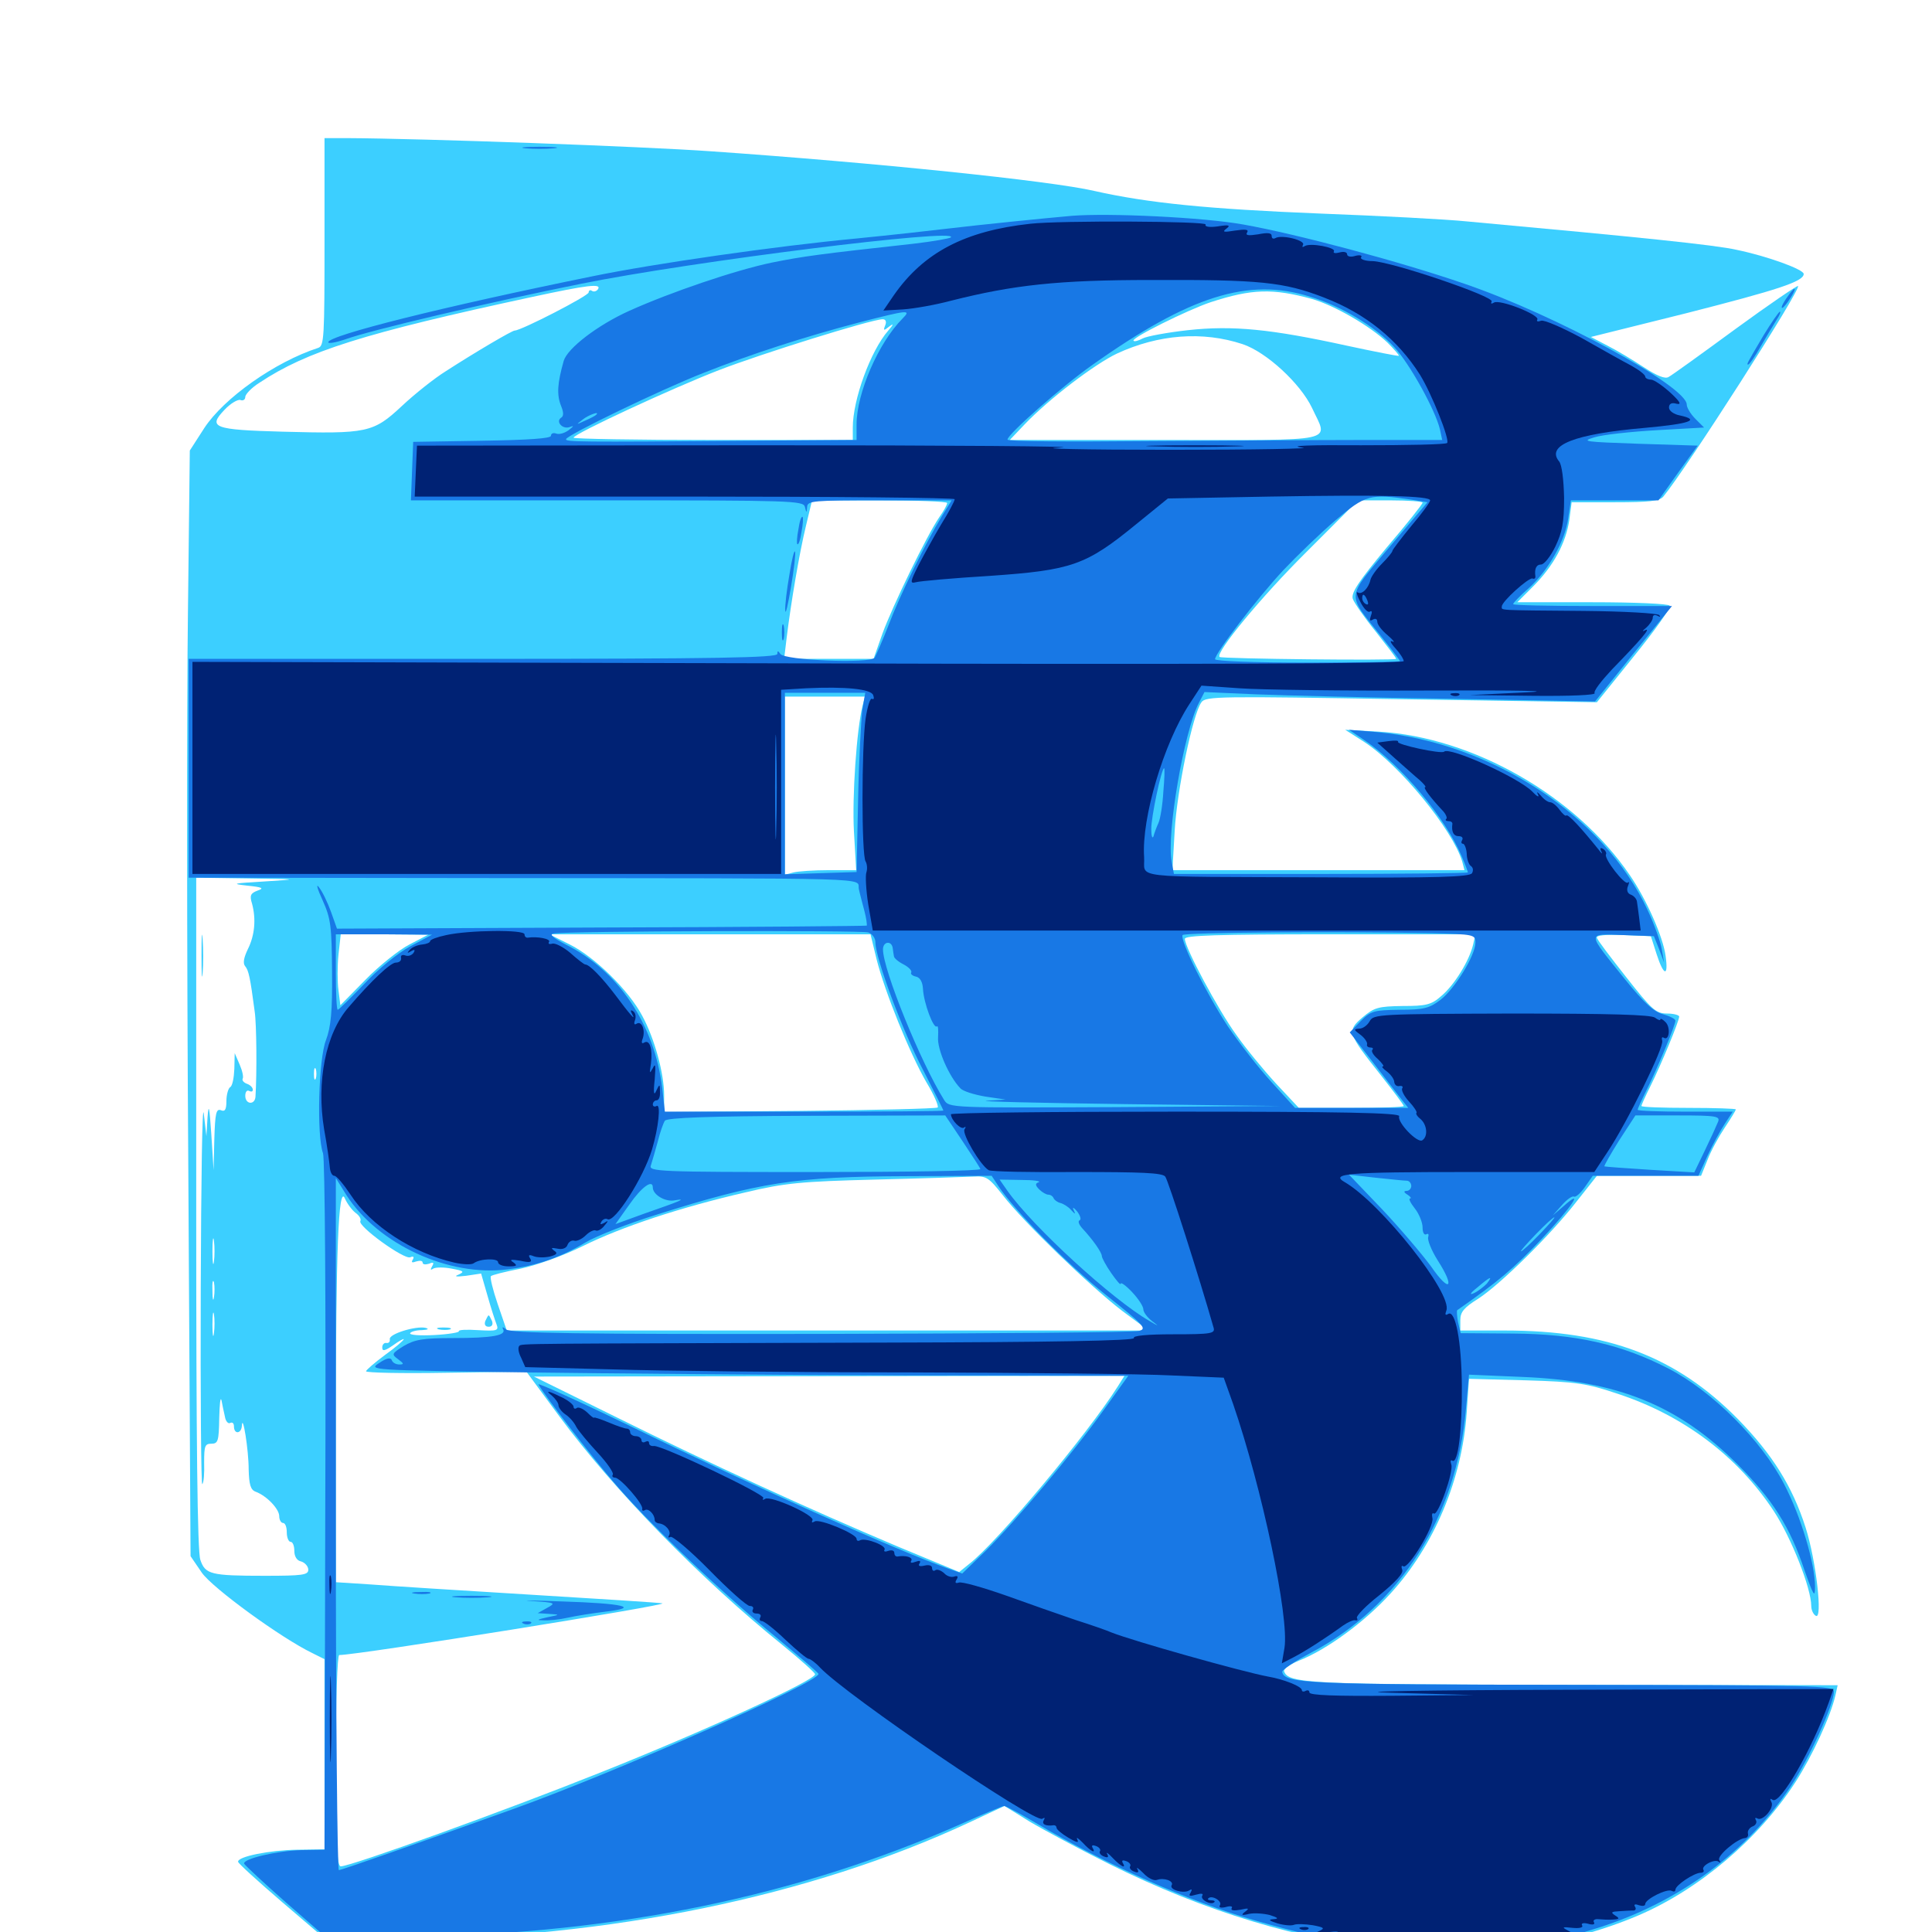 <svg xmlns="http://www.w3.org/2000/svg" viewBox="0 -1000 1000 1000">
	<path fill="#3ccfff" d="M167.969 -874.805C167.969 -825.195 167.773 -820.898 164.648 -819.922C142.383 -812.695 115.82 -793.945 105.664 -778.32L98.242 -766.797L97.266 -682.031C96.68 -635.547 96.68 -506.836 97.461 -395.898L98.633 -194.531L104.492 -185.938C110.156 -177.93 145.508 -152.148 161.719 -144.336L167.969 -141.211V-91.992V-42.773L153.711 -42.578C139.844 -42.383 122.852 -39.062 123.242 -36.328C123.242 -35.547 133.594 -26.172 146.094 -15.43L168.945 4.102L207.031 3.906C315.234 3.125 419.336 -18.359 501.562 -56.641L519.922 -65.234L532.812 -57.227C540.039 -52.93 558.594 -42.969 574.219 -35.156C673.828 14.453 771.68 23.828 848.047 -8.594C879.492 -22.07 910.156 -48.047 929.297 -77.539C938.086 -91.211 947.461 -111.523 950 -122.461L951.172 -127.734L815.039 -127.93C677.734 -128.125 666.797 -128.516 664.648 -134.961C664.258 -136.133 667.578 -138.477 672.266 -140.43C686.719 -146.094 706.445 -160.547 719.727 -175.195C742.383 -200 756.836 -234.375 759.18 -269.141L760.352 -286.328L789.844 -285.547C816.016 -284.766 821.289 -283.984 837.5 -278.516C871.289 -267.383 899.414 -246.289 918.164 -217.773C927.148 -204.102 937.5 -177.93 937.5 -168.75C937.5 -166.797 938.477 -164.453 939.844 -163.672C943.555 -161.328 940.039 -192.188 934.57 -209.375C927.734 -230.664 917.383 -247.266 899.414 -265.625C867.578 -297.852 832.227 -311.328 778.906 -311.328H755.859V-316.797C755.859 -320.898 757.812 -323.242 765.039 -327.734C776.562 -335.156 802.93 -361.133 816.211 -378.32L826.562 -391.406H853.516H880.469L883.789 -399.609C885.547 -404.297 889.648 -411.719 892.773 -416.406C895.898 -421.094 898.438 -425.195 898.438 -425.781C898.438 -426.172 887.5 -426.562 874.023 -426.562C860.547 -426.562 849.609 -426.953 849.609 -427.539C849.609 -428.125 851.758 -432.812 854.297 -437.891C859.57 -448.438 869.141 -471.484 869.141 -473.828C869.141 -474.609 866.211 -475.391 862.891 -475.391C857.031 -475.391 854.883 -477.539 841.797 -494.141C833.789 -504.297 826.758 -513.477 826.562 -514.648C825.977 -515.82 831.25 -516.406 840.234 -516.016L854.492 -515.43L857.422 -506.25C861.133 -494.727 863.672 -494.141 862.109 -505.273C860.742 -515.234 852.148 -534.57 843.555 -547.07C815.625 -588.086 762.5 -618.359 713.867 -621.289L696.289 -622.266L706.055 -616.016C724.609 -603.906 751.758 -570.703 756.836 -554.102L758.008 -549.609H682.422H606.836L608.008 -569.922C609.18 -590.82 617.383 -630.469 621.875 -636.523C624.023 -639.648 631.445 -639.648 725.391 -638.086L826.562 -636.523L845.898 -660.547C856.641 -673.828 864.844 -685.352 864.258 -686.523C863.477 -687.5 846.289 -688.281 824.219 -688.281H785.352L793.945 -696.875C804.102 -707.227 810.547 -718.945 812.305 -731.055L813.477 -740.039H835.938C853.516 -740.039 858.984 -740.625 860.938 -742.969C872.461 -756.836 932.422 -850.391 930.664 -851.953C930.273 -852.344 915.625 -842.383 898.242 -829.688C880.664 -816.797 865.234 -805.664 863.672 -804.883C861.914 -803.711 857.617 -805.469 850.781 -809.961C845.117 -813.672 836.719 -818.75 832.031 -821.094L823.438 -825.586L872.852 -837.891C920.312 -850 933.594 -854.297 933.594 -858.203C933.594 -860.547 914.844 -867.383 898.828 -870.703C887.5 -873.242 849.414 -877.148 759.766 -885.352C748.438 -886.523 714.258 -888.281 683.594 -889.453C625.195 -891.797 594.141 -894.922 566.406 -901.172C543.75 -906.445 452.344 -915.82 368.164 -921.68C332.227 -924.219 219.336 -928.32 179.297 -928.516H167.969ZM309.57 -850.391C308.789 -849.219 307.422 -848.828 306.445 -849.414C305.469 -850.195 304.688 -849.609 304.688 -848.633C304.688 -846.875 269.727 -828.906 266.406 -828.906C265.039 -828.906 246.094 -817.773 230.664 -807.812C225 -804.297 214.648 -796.094 208.008 -789.844C193.164 -775.977 190.039 -775.391 146.289 -776.562C110.547 -777.539 107.422 -778.711 116.211 -787.891C119.336 -791.211 123.047 -793.359 124.414 -792.969C125.781 -792.383 126.953 -793.164 126.953 -794.531C126.953 -795.898 130.273 -799.414 134.375 -801.953C158.789 -818.164 188.281 -827.539 275.391 -846.289C304.297 -852.539 311.328 -853.32 309.57 -850.391ZM678.906 -845.312C690.625 -841.992 709.18 -831.25 718.164 -822.656C721.68 -819.141 724.219 -816.211 724.023 -815.82C723.633 -815.625 711.523 -817.969 697.07 -821.094C657.812 -829.688 638.086 -831.641 614.844 -829.102C604.297 -827.93 593.555 -825.977 591.406 -824.805C589.258 -823.633 587.109 -823.047 586.719 -823.633C585.352 -825 614.844 -839.648 626.562 -843.555C648.047 -850.586 658.789 -850.781 678.906 -845.312ZM458.203 -831.641C457.031 -828.711 457.422 -828.711 460.352 -831.055C462.695 -832.812 462.5 -832.031 459.766 -828.906C450.586 -818.359 441.406 -793.164 441.406 -778.711V-772.266H369.141C329.492 -772.266 296.875 -772.852 296.875 -773.438C296.875 -775.391 347.852 -799.023 372.07 -808.398C393.75 -816.797 450.586 -834.57 456.836 -834.766C458.398 -834.766 458.984 -833.594 458.203 -831.641ZM643.164 -821.875C655.469 -817.773 673.047 -801.562 679.102 -788.867C687.5 -770.703 694.336 -772.266 603.125 -772.266H522.656L530.273 -780.273C542.969 -793.555 566.602 -811.523 578.125 -816.992C599.609 -826.953 622.461 -828.711 643.164 -821.875ZM490.234 -739.648C490.234 -738.672 488.477 -735.547 486.133 -732.227C479.492 -722.461 461.914 -686.133 456.836 -672.266L452.148 -658.984H428.906H405.859L407.227 -670.312C409.375 -687.695 413.672 -713.477 417.188 -727.93L420.312 -741.016H455.273C474.414 -741.016 490.234 -740.43 490.234 -739.648ZM736.328 -739.844C736.328 -739.062 727.93 -728.516 717.578 -716.406C703.32 -699.219 699.219 -693.164 700.195 -690.039C700.977 -687.891 706.25 -680.273 712.109 -673.047C717.773 -665.82 722.656 -659.57 722.656 -658.984C722.656 -658.008 632.227 -658.984 631.25 -659.961C628.906 -662.109 652.93 -691.211 676.172 -714.258L702.93 -741.016H719.727C728.906 -741.016 736.328 -740.43 736.328 -739.844ZM446.484 -634.766C443.359 -622.461 441.016 -587.5 441.992 -569.727L443.164 -549.609H429.102C421.289 -549.609 413.086 -549.023 410.742 -548.438L406.25 -547.266V-593.359V-639.453H426.953H447.656ZM136.719 -543.75C120.508 -542.773 119.336 -542.578 127.93 -541.602C135.742 -540.82 136.914 -540.234 133.398 -539.062C129.688 -537.695 129.102 -536.523 130.469 -532.227C132.617 -524.219 131.836 -515.82 128.32 -508.789C126.172 -504.297 125.586 -501.367 126.953 -499.805C128.711 -497.656 129.492 -494.141 131.836 -476.367C132.812 -469.922 133.008 -444.336 132.227 -432.227C131.836 -427.93 126.953 -428.32 126.953 -432.812C126.953 -434.961 127.93 -435.938 128.906 -435.352C130.078 -434.766 130.859 -434.961 130.859 -435.938C130.859 -437.109 129.492 -438.477 127.734 -439.062C126.172 -439.648 125.195 -440.82 125.586 -441.602C126.172 -442.578 125.391 -445.898 124.023 -449.023L121.484 -454.883L121.289 -446.68C121.094 -442.188 120.312 -437.891 119.141 -437.305C118.164 -436.719 117.188 -433.398 117.188 -430.078C117.188 -425.586 116.406 -424.414 114.258 -425.391C111.914 -426.172 111.328 -423.828 110.938 -410.352L110.547 -394.336L109.375 -412.891C108.398 -427.148 108.008 -429.297 107.422 -421.68L106.836 -411.914L105.469 -423.633C104.688 -430.078 104.102 -389.258 103.906 -333.008C103.711 -276.758 104.102 -231.25 104.688 -231.836C105.469 -232.422 105.859 -237.5 105.664 -242.969C105.664 -251.562 106.055 -252.734 109.375 -252.734C112.891 -252.734 113.281 -254.102 113.477 -266.016C113.672 -273.242 114.062 -277.344 114.648 -275.195C115.039 -273.047 115.82 -269.336 116.406 -266.797C116.797 -264.258 118.164 -262.891 119.141 -263.477C120.312 -264.062 121.094 -263.281 121.094 -261.719C121.094 -257.422 125 -257.812 125.195 -262.109C125.586 -268.75 128.711 -249.609 128.711 -239.453C128.906 -231.641 129.688 -228.906 132.227 -227.93C138.086 -225.781 144.531 -218.945 144.531 -215.234C144.531 -213.281 145.508 -211.719 146.484 -211.719C147.656 -211.719 148.438 -209.57 148.438 -206.836C148.438 -204.102 149.414 -201.953 150.391 -201.953C151.562 -201.953 152.344 -199.805 152.344 -197.266C152.344 -194.336 153.711 -192.188 155.859 -191.797C157.812 -191.211 159.57 -189.258 159.57 -187.5C159.57 -184.766 156.445 -184.375 136.914 -184.375C108.984 -184.375 106.25 -185.156 103.711 -192.578C102.148 -196.68 101.562 -254.688 101.562 -372.07V-545.703L128.516 -545.312C155.078 -544.922 155.078 -544.922 136.719 -543.75ZM211.914 -511.133C206.641 -508.398 196.289 -500.195 189.258 -492.969L176.172 -479.688L175.195 -487.5C174.609 -491.797 174.609 -500 175.195 -505.859L176.367 -516.406H199.023L221.68 -516.211ZM453.711 -503.516C458.008 -486.523 470.898 -454.688 479.492 -439.844C483.398 -433.398 485.938 -427.539 485.352 -426.758C484.57 -426.172 452.539 -425.391 413.867 -425L343.75 -424.414V-433.008C343.75 -444.336 338.867 -462.305 332.422 -474.219C325.391 -487.5 307.812 -504.688 294.922 -511.133L284.375 -516.406H367.578H450.586ZM762.5 -511.133C760.547 -502.734 752.734 -490.039 745.898 -484.375C740.82 -479.883 738.086 -479.297 725.977 -479.297C713.281 -479.102 711.328 -478.516 705.273 -473.438C697.07 -466.406 697.461 -465.234 714.648 -443.555C721.094 -435.352 726.562 -428.125 726.562 -427.539C726.562 -426.953 714.453 -426.562 699.414 -426.562H672.266L660.547 -439.062C654.102 -446.094 644.727 -457.422 639.844 -464.453C630.469 -477.344 613.281 -509.57 613.281 -514.062C613.281 -515.82 629.688 -516.406 688.477 -516.406H763.672ZM163.477 -441.797C162.891 -440.43 162.5 -441.406 162.5 -444.141C162.5 -446.875 162.891 -447.852 163.477 -446.68C163.867 -445.312 163.867 -442.969 163.477 -441.797ZM519.141 -381.25C529.883 -367.383 564.258 -334.18 580.859 -321.484L594.531 -311.328H428.516H262.305L257.617 -325C255.078 -332.422 253.516 -338.867 254.102 -339.453C254.492 -340.039 261.523 -341.797 269.531 -343.359C277.734 -345.117 291.992 -350.195 301.758 -355.078C321.875 -365.039 351.953 -375 385.742 -382.812C406.25 -387.695 414.648 -388.477 453.125 -389.453C477.344 -390.039 500.195 -390.82 504.102 -391.016C510.547 -391.406 511.914 -390.43 519.141 -381.25ZM183.984 -372.266C185.938 -370.898 187.109 -368.945 186.523 -367.969C184.961 -365.43 208.984 -348.047 212.305 -349.219C214.062 -350 214.453 -349.414 213.672 -348.047C212.695 -346.484 213.281 -346.289 215.43 -347.07C217.383 -347.656 218.75 -347.461 218.75 -346.484C218.75 -345.508 220.117 -345.312 222.07 -345.898C224.414 -346.875 224.805 -346.484 223.633 -344.531C222.656 -342.773 222.852 -342.383 224.219 -343.359C225.586 -344.141 229.883 -344.141 233.789 -343.359C240.039 -342.188 240.625 -341.797 237.305 -340.234C234.766 -339.258 236.133 -339.062 241.211 -339.648L249.023 -340.82L252.344 -329.297C254.102 -323.047 256.25 -316.406 257.031 -314.453C258.203 -311.328 257.422 -310.938 247.461 -311.523C241.602 -311.914 237.109 -311.719 237.5 -310.938C237.891 -310.352 232.227 -309.375 224.805 -308.984C217.383 -308.594 211.719 -308.984 212.305 -309.961C212.695 -310.742 215.43 -311.523 218.359 -311.523C221.484 -311.719 222.266 -312.109 220.312 -312.695C215.43 -313.867 201.172 -309.57 201.758 -306.836C201.953 -305.469 201.172 -304.688 200 -304.883C198.828 -305.078 197.852 -304.102 197.852 -302.539C197.852 -300.391 199.219 -300.781 203.516 -303.711C206.445 -305.859 208.984 -307.227 208.984 -306.836C208.984 -306.25 204.688 -302.539 199.219 -298.633C193.945 -294.727 189.453 -290.82 189.453 -290.234C189.453 -289.453 208.203 -289.062 230.859 -289.453L272.461 -290.039L289.453 -266.992C317.773 -228.711 362.305 -183.008 404.883 -148.633C414.258 -141.016 421.875 -134.18 421.875 -133.398C421.875 -130.273 364.453 -103.906 310.938 -82.617C261.133 -62.695 181.641 -33.984 176.367 -33.984C174.414 -33.984 173.828 -46.289 173.828 -88.672C173.828 -120.117 174.609 -143.359 175.586 -143.359C185.547 -143.359 348.242 -169.531 342.773 -170.117C340.625 -170.508 309.961 -172.461 274.414 -174.609C239.062 -176.758 201.758 -179.102 191.992 -179.883L173.828 -181.055V-261.523C173.828 -352.539 175.195 -387.305 178.516 -379.688C179.688 -376.953 182.227 -373.633 183.984 -372.266ZM110.742 -347.07C110.352 -343.945 109.961 -346.484 109.961 -352.344C109.961 -358.203 110.352 -360.742 110.742 -357.812C111.133 -354.688 111.133 -350 110.742 -347.07ZM110.742 -328.516C110.352 -325.977 109.961 -327.539 109.961 -331.836C109.766 -336.133 110.156 -338.086 110.742 -336.328C111.133 -334.375 111.133 -330.859 110.742 -328.516ZM110.742 -309.961C110.352 -306.836 109.961 -308.984 109.961 -314.258C109.961 -319.727 110.352 -322.07 110.742 -319.727C111.133 -317.188 111.133 -312.891 110.742 -309.961ZM578.711 -282.617C562.891 -257.617 516.016 -201.562 501.562 -190.43L496.484 -186.328L464.453 -199.609C417.773 -219.336 367.578 -242.383 319.141 -266.406L276.367 -287.5L429.297 -287.695L582.031 -287.891ZM104.297 -505.664C104.297 -496.094 104.492 -491.797 104.883 -496.289C105.273 -500.781 105.273 -508.789 104.883 -513.867C104.492 -518.945 104.297 -515.43 104.297 -505.664ZM251.172 -316.211C250.586 -314.453 251.172 -313.281 252.93 -313.281C254.688 -313.281 255.273 -314.453 254.688 -316.211C253.906 -317.773 253.32 -319.141 252.93 -319.141C252.539 -319.141 251.953 -317.773 251.172 -316.211ZM227.148 -311.914C225.195 -312.5 226.367 -312.891 229.492 -312.891C232.812 -312.891 234.18 -312.5 233.008 -311.914C231.641 -311.523 228.906 -311.523 227.148 -311.914Z"/>
	<path fill="#1878e5" d="M272.07 -923.242C267.969 -923.633 271.289 -924.023 279.297 -924.023C287.305 -924.023 290.625 -923.633 286.719 -923.242C282.617 -922.852 275.977 -922.852 272.07 -923.242ZM554.688 -888.281C541.211 -887.109 506.445 -883.594 490.234 -881.641C482.227 -880.664 461.133 -878.32 443.359 -876.562C401.758 -872.656 338.086 -863.477 306.836 -857.031C229.102 -841.211 169.922 -826.367 169.922 -822.852C169.922 -822.07 173.633 -822.656 178.32 -824.219C191.602 -829.102 253.32 -843.555 300.781 -853.125C357.812 -864.648 496.484 -882.031 492.188 -877.148C491.602 -876.562 482.812 -875 472.656 -873.828C424.805 -868.555 415.82 -867.383 399.414 -864.062C380.664 -860.156 347.266 -848.828 325.586 -839.062C309.18 -831.641 293.75 -819.727 291.797 -813.281C288.477 -801.562 288.086 -795.703 290.43 -789.844C291.797 -786.523 291.797 -784.57 290.43 -783.789C287.5 -781.836 291.016 -777.734 294.727 -778.906C297.266 -779.883 297.07 -779.492 294.336 -777.344C292.188 -775.781 289.453 -775 287.891 -775.586C286.328 -776.172 285.156 -775.586 285.156 -774.414C285.156 -773.047 273.438 -772.266 249.609 -771.875L213.867 -771.289L213.281 -756.25L212.695 -741.016H314.258C409.18 -741.016 415.82 -740.82 416.602 -737.695C417.383 -734.375 417.578 -734.375 417.773 -737.695C417.969 -740.82 421.094 -741.016 455.273 -741.016H492.578L487.5 -732.812C478.906 -718.75 465.82 -691.992 459.961 -676.562C456.836 -668.555 453.516 -660.938 452.734 -659.57C450.391 -656.445 406.055 -658.203 403.906 -661.523C402.734 -663.281 402.344 -663.281 402.344 -661.523C402.344 -659.57 370.508 -658.984 250 -658.984H97.656V-602.344V-545.703L251.562 -545.508C459.18 -545.312 443.359 -545.898 444.531 -539.844C445.117 -537.109 446.484 -532.031 447.461 -528.32C448.438 -524.609 448.828 -521.289 448.633 -520.898C448.242 -520.703 386.523 -520.117 311.133 -519.922L174.414 -519.336L171.289 -528.125C169.531 -533.008 166.797 -538.672 165.039 -540.82C163.477 -542.969 164.258 -539.844 166.992 -533.984C171.289 -524.414 171.68 -520.508 171.875 -496.875C172.07 -476.367 171.289 -468.555 168.75 -461.719C164.844 -451.953 163.867 -411.914 167.188 -403.125C168.164 -400.195 168.75 -326.758 168.359 -220.312L167.969 -42.578L155.664 -42.383C143.359 -41.992 125.586 -37.891 126.367 -35.352C126.758 -34.57 136.328 -25.586 147.852 -15.43L168.945 2.93L215.82 2.344C318.75 0.781 412.695 -18.555 496.875 -55.664C508.594 -60.938 518.945 -65.234 519.727 -65.234C520.508 -65.234 527.93 -61.328 536.133 -56.445C572.266 -34.961 615.82 -15.625 650 -5.859C690.625 5.664 705.273 7.812 748.047 8.008C790.234 8.008 798.828 6.836 827.148 -2.148C869.531 -15.625 904.297 -41.406 927.148 -75.781C936.328 -89.648 949.219 -117.773 949.219 -124.414C949.219 -127.539 941.406 -127.734 813.086 -127.93C677.539 -128.125 664.844 -128.516 663.672 -134.57C663.477 -135.742 670.117 -140.039 678.516 -144.531C724.805 -168.945 754.102 -215.234 758.789 -271.094L760.352 -288.477L787.891 -287.305C837.305 -285.352 868.75 -272.656 899.414 -241.992C917.383 -224.023 926.562 -209.57 933.984 -187.305C938.672 -174.023 939.453 -172.656 939.453 -178.711C939.453 -190.625 932.227 -215.039 923.438 -231.836C911.914 -254.297 886.328 -279.883 863.672 -291.602C839.062 -304.297 815.43 -309.57 782.812 -309.766L756.055 -309.961L754.688 -315.625C754.102 -318.75 753.906 -321.68 754.297 -321.875C775.586 -336.719 783.594 -343.555 797.656 -358.398C813.672 -375.391 820.508 -385.742 809.18 -375.586L803.711 -370.898L808.398 -376.172C810.938 -379.102 813.672 -381.055 814.648 -380.664C815.43 -380.078 817.969 -382.227 820.312 -385.547L824.414 -391.406H851.758H879.102L883.789 -401.758C886.328 -407.227 890.43 -414.844 892.773 -418.359L896.875 -424.609H872.266C858.789 -424.609 847.656 -425 847.656 -425.586C847.656 -426.172 849.805 -430.859 852.344 -435.938C857.617 -446.484 867.188 -469.336 867.188 -471.68C867.188 -472.656 864.258 -474.023 860.938 -475C856.055 -476.172 850.977 -480.859 841.211 -492.969C821.094 -517.969 821.094 -516.602 840.039 -516.016L856.055 -515.43L858.789 -508.594L861.328 -501.758L860.156 -508.594C859.57 -512.305 856.25 -521.68 852.734 -529.102C830.078 -577.539 772.656 -615.43 712.5 -621.094L698.242 -622.266L706.055 -616.992C725.391 -603.906 748.242 -576.562 756.641 -556.641C758.398 -552.539 759.766 -548.828 759.766 -548.438C759.766 -548.047 725.586 -547.656 683.594 -547.656H607.617L606.445 -554.102C603.711 -568.359 612.891 -621.484 620.508 -636.133L623.438 -641.797L650 -640.625C664.844 -640.039 710.156 -638.867 751.172 -638.281L825.586 -636.914L845.508 -661.719L865.43 -686.328H824.219C801.758 -686.328 783.203 -686.719 783.203 -687.305C783.203 -687.891 786.719 -691.602 791.211 -695.508C801.562 -704.883 810.156 -720.117 811.719 -731.836L813.086 -741.016H835.742H858.398L868.555 -755.273L878.711 -769.336L848.047 -770.312C820.117 -771.289 818.164 -771.484 825.195 -773.633C829.492 -775 844.141 -776.562 857.617 -777.344L882.031 -778.711L877.539 -783.203C875 -785.742 873.047 -789.062 873.047 -790.625C873.047 -800 805.078 -837.109 758.008 -853.125C724.609 -864.648 671.094 -878.906 643.555 -883.789C623.047 -887.5 573.828 -889.844 554.688 -888.281ZM677.93 -846.484C694.336 -841.602 711.914 -830.859 721.68 -820.312C729.688 -811.719 742.969 -787.695 745.312 -777.734L746.484 -772.266H704.883C681.836 -772.266 631.25 -771.875 592.383 -771.68C553.32 -771.289 521.484 -771.484 521.484 -772.461C521.484 -775.195 549.609 -800 565.43 -811.133C615.82 -846.875 646.094 -856.445 677.93 -846.484ZM467.188 -835.156C454.688 -822.656 443.359 -796.484 443.359 -780.273V-772.266L387.305 -771.875C298.242 -771.094 292.969 -771.289 292.969 -772.656C292.969 -774.609 341.797 -798.242 364.258 -807.031C388.867 -816.797 416.797 -825.781 444.336 -833.008C470.117 -839.648 471.875 -839.844 467.188 -835.156ZM308.398 -785.156C308.008 -784.766 305.469 -783.398 302.734 -782.227C298.047 -780.078 298.047 -780.078 301.562 -782.812C304.688 -785.352 311.133 -787.5 308.398 -785.156ZM730.273 -741.406L738.867 -740.039L719.141 -716.797C696.484 -689.844 696.875 -693.164 714.648 -670.898C720.117 -664.062 724.609 -658.203 724.609 -657.812C724.609 -657.422 703.125 -657.031 676.758 -657.031C649.219 -657.031 628.906 -657.812 628.906 -658.789C628.906 -661.914 650.977 -690.625 664.258 -704.883C671.094 -712.109 683.203 -723.828 691.211 -730.664C706.836 -743.945 709.18 -744.531 730.273 -741.406ZM446.289 -632.227C445.703 -626.953 444.531 -606.25 444.141 -585.742L443.359 -548.633L424.805 -548.047L406.25 -547.461V-594.531V-641.406H426.953H447.852ZM602.148 -590.234C601.758 -583.398 600.586 -576.172 599.609 -574.023C598.633 -571.875 597.461 -568.75 597.07 -567.188C596.484 -565.625 595.898 -567.188 595.898 -570.703C595.703 -576.562 601.172 -602.344 602.539 -602.344C602.93 -602.344 602.734 -596.875 602.148 -590.234ZM449.414 -517.383C451.562 -516.602 453.125 -514.453 453.125 -512.109C453.125 -504.102 467.188 -466.211 477.734 -446.289C483.398 -435.156 488.281 -425.586 488.281 -425.195C488.281 -424.805 455.859 -424.609 416.211 -424.609H344.141L342.773 -436.719C338.867 -469.531 320.117 -497.656 292.773 -511.133C286.133 -514.648 284.18 -516.406 286.523 -516.797C292.773 -518.164 445.508 -518.555 449.414 -517.383ZM740.82 -516.992C763.086 -516.406 763.672 -516.211 763.672 -512.109C763.672 -505.469 752.93 -488.086 745.508 -482.422C739.844 -478.125 736.914 -477.344 724.414 -477.344C710.938 -477.148 709.57 -476.758 704.297 -471.484L698.633 -465.625L710.156 -450.781C716.406 -442.578 723.242 -433.789 725.195 -431.25L728.906 -426.562H699.609H670.312L658.203 -439.844C651.562 -447.07 641.406 -460.156 635.547 -468.75C624.609 -485.352 610.547 -513.477 612.109 -516.016C612.891 -517.383 693.164 -517.969 740.82 -516.992ZM212.305 -510.156C205.859 -506.641 195.508 -498.242 188.477 -490.625C181.445 -483.398 175.391 -477.344 174.805 -477.344C174.219 -477.344 173.828 -486.133 173.828 -496.875V-516.406H198.828L223.633 -516.211ZM462.109 -508.984C462.305 -507.617 462.5 -505.859 462.695 -505.078C462.695 -504.102 465.039 -502.148 467.773 -500.781C470.312 -499.414 472.07 -497.656 471.68 -496.68C471.094 -495.898 472.266 -494.922 474.023 -494.531C476.172 -494.141 477.539 -491.797 477.734 -488.086C478.125 -480.859 483.203 -467.188 484.961 -468.75C485.547 -469.336 485.742 -466.992 485.547 -463.281C484.961 -457.031 491.211 -442.773 497.07 -436.719C498.438 -435.156 504.297 -433.398 509.961 -432.422L520.508 -430.859L510.742 -430.273C505.469 -429.883 537.5 -429.102 582.031 -428.516L663.086 -427.539L577.148 -426.953C491.797 -426.562 491.211 -426.562 488.672 -430.664C476.562 -450 457.031 -498.047 457.031 -508.594C457.031 -512.891 461.719 -513.281 462.109 -508.984ZM498.047 -409.57C502.93 -402.148 507.227 -395.703 507.422 -394.922C507.812 -393.945 469.336 -393.359 421.875 -393.359C340.43 -393.359 335.547 -393.555 336.914 -396.875C337.5 -398.633 339.062 -404.102 340.43 -408.984C341.602 -413.867 343.359 -418.75 344.141 -419.922C345.312 -421.484 366.797 -422.266 417.578 -422.461L489.258 -422.656ZM889.258 -419.336C888.477 -417.383 885.547 -410.938 882.422 -404.492L876.953 -393.164L853.906 -394.531C841.406 -395.312 830.859 -396.094 830.469 -396.289C830.078 -396.484 833.594 -402.539 838.086 -409.766L846.484 -422.656H868.555C888.477 -422.656 890.43 -422.266 889.258 -419.336ZM516.602 -386.328C525.195 -373.242 552.148 -345.898 572.266 -329.883C592.188 -314.062 593.75 -312.305 589.648 -311.133C587.109 -310.352 512.891 -309.766 424.805 -309.57C299.023 -309.375 263.867 -309.961 261.914 -311.914C260.352 -313.281 259.766 -313.281 260.352 -312.109C262.305 -308.789 255.078 -307.422 234.375 -307.422C218.945 -307.422 214.648 -306.641 208.984 -303.32C202.734 -299.414 202.539 -299.023 206.055 -296.484C209.18 -294.141 209.18 -293.75 206.641 -293.75C204.883 -293.75 203.125 -294.727 202.734 -296.094C202.148 -297.461 200 -297.07 196.289 -294.531C190.625 -290.82 191.016 -290.82 272.461 -289.648C317.578 -289.062 406.055 -288.281 469.336 -288.086L583.984 -287.891L571.094 -269.922C554.883 -247.266 525.586 -212.5 509.961 -197.07L498.047 -185.547L490.82 -188.086C464.258 -197.461 389.258 -231.055 328.516 -260.742C300.391 -274.414 277.93 -284.57 278.711 -283.398C282.227 -277.148 304.688 -248.047 316.992 -233.594C334.18 -213.086 373.047 -175.977 401.758 -152.539C413.672 -142.578 423.633 -134.18 423.633 -133.594C424.219 -129.297 317.773 -82.227 264.648 -63.281C212.891 -44.727 176.758 -32.031 175.391 -32.031C174.609 -32.031 173.828 -112.695 173.828 -211.133V-390.234L179.297 -381.445C195.508 -356.055 232.227 -339.062 262.695 -342.969C278.125 -344.922 290.234 -349.219 302.93 -356.836C308.789 -360.352 325.391 -366.797 339.844 -371.289C392.969 -388.086 412.109 -391.016 468.945 -391.211L513.281 -391.406ZM728.125 -388.867C729.297 -388.867 730.469 -387.695 730.469 -386.133C730.469 -384.766 729.297 -383.594 728.125 -383.594C726.367 -383.594 726.562 -382.812 728.516 -381.641C730.078 -380.664 730.664 -379.688 729.883 -379.688C728.906 -379.688 730.078 -377.344 732.227 -374.609C734.57 -371.68 736.328 -367.188 736.328 -364.648C736.328 -362.109 737.109 -360.547 738.281 -361.133C739.258 -361.719 739.648 -361.133 739.258 -359.766C738.672 -358.398 740.82 -352.93 744.141 -347.656C753.32 -333.398 750.391 -330.469 740.82 -344.336C736.133 -350.781 724.805 -364.062 715.43 -374.023L698.242 -391.992L711.914 -390.43C719.531 -389.648 726.758 -388.867 728.125 -388.867ZM537.695 -388.086C535.742 -387.5 535.742 -386.523 537.891 -384.375C539.453 -382.812 541.602 -381.641 542.578 -381.641C543.75 -381.641 544.922 -380.859 545.312 -379.883C545.703 -378.906 547.266 -377.734 548.828 -377.344C550.391 -376.953 552.93 -375.391 554.297 -373.828C556.641 -371.289 556.836 -371.289 555.664 -373.828C554.883 -375.391 555.859 -375 557.617 -372.852C559.18 -370.703 559.766 -368.75 558.789 -368.359C557.812 -367.969 558.398 -366.211 560.156 -364.258C565.625 -358.398 570.312 -351.758 570.312 -349.805C570.312 -349.023 572.461 -344.922 575.195 -341.016C577.93 -337.109 580.078 -334.57 580.078 -335.547C580.078 -336.523 582.812 -334.57 585.938 -331.25C589.258 -327.734 591.797 -323.828 591.797 -322.266C591.797 -320.898 593.75 -318.164 596.289 -316.211C600.195 -313.281 600 -313.281 594.727 -316.406C575.781 -327.344 534.766 -364.844 521.484 -383.594L517.383 -389.453L528.711 -389.258C534.961 -389.258 538.867 -388.672 537.695 -388.086ZM337.891 -385.352C337.891 -381.641 344.336 -377.734 349.219 -378.711C355.859 -379.883 352.734 -378.516 333.594 -371.875L318.555 -366.406L325.781 -376.562C332.031 -385.547 337.891 -389.844 337.891 -385.352ZM796.875 -361.133C792.188 -356.25 787.891 -352.344 787.305 -352.344C786.719 -352.344 790.234 -356.25 794.922 -361.133C799.609 -366.016 803.906 -369.922 804.492 -369.922C805.078 -369.922 801.562 -366.016 796.875 -361.133ZM769.531 -335.547C767.969 -333.984 765.039 -331.641 762.891 -330.664C760.352 -329.492 760.938 -330.664 764.648 -333.594C771.289 -339.258 773.047 -340.039 769.531 -335.547ZM214.453 -175.195C211.914 -175.586 213.477 -175.977 217.773 -175.977C222.07 -176.172 224.023 -175.781 222.266 -175.195C220.312 -174.805 216.797 -174.805 214.453 -175.195ZM235.938 -173.242C231.25 -173.633 234.961 -174.023 244.141 -174.023C253.32 -174.023 257.031 -173.633 252.539 -173.242C247.852 -172.852 240.43 -172.852 235.938 -173.242ZM275.391 -171.289C287.5 -170.508 287.891 -170.312 283.203 -167.773L278.32 -165.039L284.18 -164.648C290.039 -164.258 290.039 -164.258 283.203 -162.891C277.93 -161.719 277.539 -161.328 281.25 -161.328C283.984 -161.133 289.648 -161.719 293.945 -162.695C298.242 -163.672 307.031 -165.039 313.477 -165.82C331.836 -167.969 322.461 -170.117 291.016 -171.094C275.391 -171.68 268.359 -171.68 275.391 -171.289ZM271.094 -159.57C269.531 -160.156 270.117 -160.742 272.266 -160.742C274.414 -160.938 275.586 -160.352 274.805 -159.766C274.219 -159.18 272.461 -158.984 271.094 -159.57ZM926.367 -848.047C923.438 -844.141 921.484 -840.625 922.461 -840.625C923.047 -840.625 924.805 -842.773 926.562 -845.508C929.883 -850.586 929.688 -852.344 926.367 -848.047ZM912.891 -826.562C903.906 -811.328 903.906 -811.328 904.883 -811.328C905.469 -811.328 908.398 -815.43 911.328 -820.703C914.258 -825.781 917.969 -831.836 919.531 -834.375C921.094 -836.719 921.875 -838.672 921.289 -838.672C920.703 -838.672 916.992 -833.203 912.891 -826.562ZM413.281 -726.172C412.5 -722.266 412.305 -718.75 412.695 -718.359C413.281 -717.773 414.258 -720.508 414.844 -724.609C415.625 -728.516 415.82 -732.031 415.43 -732.422C414.844 -733.008 413.867 -730.273 413.281 -726.172ZM408.594 -702.539C407.227 -694.727 406.25 -686.523 406.445 -683.984C406.641 -681.445 407.812 -686.914 409.375 -695.898C410.938 -705.078 411.914 -713.477 411.523 -714.453C411.133 -715.625 409.766 -710.156 408.594 -702.539ZM404.688 -672.656C404.688 -668.945 405.078 -667.383 405.664 -669.336C406.055 -671.094 406.055 -674.219 405.664 -676.172C405.078 -677.93 404.688 -676.367 404.688 -672.656Z"/>
	<path fill="#002274" d="M533.203 -884.18C499.414 -880.469 478.125 -869.336 462.695 -847.266L457.227 -839.258L467.383 -839.844C473.047 -840.234 484.18 -842.188 492.188 -844.336C524.609 -852.539 547.852 -855.078 595.703 -855.078C652.148 -855.273 664.453 -854.102 685.547 -845.898C706.836 -837.695 723.438 -824.219 734.961 -806.055C741.016 -796.289 750.586 -772.266 749.023 -770.703C748.242 -769.922 728.32 -769.531 704.492 -769.531C678.711 -769.727 666.211 -769.336 673.828 -768.359C680.859 -767.773 650 -767.188 605.469 -767.188C560.352 -767.188 535.156 -767.773 548.828 -768.359C562.305 -768.945 492.773 -769.531 394.531 -769.531L215.82 -769.336L215.234 -756.25L214.648 -742.969H354.492C431.25 -742.969 494.141 -742.383 494.141 -741.602C494.141 -740.625 491.016 -734.766 487.109 -728.516C483.398 -722.266 478.125 -712.695 475.391 -707.422C471.094 -698.828 470.898 -697.852 474.023 -698.633C475.977 -699.219 493.359 -700.781 512.695 -701.953C554.688 -704.883 562.109 -707.422 587.891 -728.516L604.492 -741.992L657.227 -742.969C714.648 -743.945 740.234 -743.359 740.234 -741.016C740.234 -740.039 735.938 -734.18 730.469 -727.734C725.195 -721.289 720.703 -715.43 720.703 -714.844C720.703 -714.258 718.359 -711.328 715.43 -708.398C712.305 -705.273 709.766 -701.562 709.375 -700C708.398 -695.508 704.883 -691.992 702.734 -693.359C701.758 -694.141 702.344 -691.797 704.102 -688.477C705.859 -684.961 708.008 -682.812 708.984 -683.398C710.156 -684.18 710.352 -683.203 709.57 -681.25C708.789 -678.906 708.984 -678.32 710.547 -679.297C711.914 -680.078 712.891 -679.688 712.891 -678.125C712.891 -676.758 715.234 -673.633 718.359 -671.094C721.289 -668.555 722.266 -667.188 720.703 -667.969C719.141 -668.75 719.727 -667.188 722.266 -664.453C724.609 -661.914 726.562 -658.789 726.562 -657.812C726.562 -656.445 618.945 -656.055 413.086 -656.641L99.609 -657.422V-602.539V-547.656H251.953H404.297V-595.312V-642.969L417.188 -643.75C437.695 -644.727 450.781 -643.359 451.953 -640.234C452.539 -638.672 452.344 -637.695 451.367 -638.281C450.391 -638.867 449.023 -634.375 448.047 -628.125C445.898 -613.086 445.898 -557.031 448.047 -554.102C448.828 -552.734 449.023 -550.195 448.438 -548.438C447.852 -546.875 448.242 -539.258 449.414 -531.836L451.758 -518.359H650.391H849.219L848.438 -524.805C848.047 -528.125 847.461 -532.031 847.266 -533.398C847.07 -534.766 845.703 -536.328 844.141 -536.914C842.383 -537.5 841.797 -539.258 842.578 -541.211C843.359 -543.164 843.359 -543.945 842.578 -543.164C841.016 -541.602 830.078 -555.664 831.25 -557.812C831.641 -558.398 831.055 -559.766 829.883 -560.547C828.32 -561.523 827.93 -560.938 828.906 -559.18C829.688 -557.617 828.906 -558.203 827.344 -560.352C818.555 -571.289 811.719 -578.711 810.742 -577.93C810.352 -577.344 808.789 -578.711 807.227 -580.859C805.664 -583.008 803.516 -584.766 802.344 -584.766C801.172 -584.766 799.023 -586.328 797.461 -588.281C795.703 -590.234 795.117 -590.43 796.094 -588.672C796.875 -587.109 795.508 -587.695 793.164 -590.234C786.133 -597.461 750.195 -613.672 747.461 -610.938C746.094 -609.57 722.656 -614.648 723.633 -616.016C724.023 -616.797 721.875 -616.797 718.75 -616.406L712.891 -615.625L722.07 -607.422C726.953 -603.125 732.812 -597.852 734.961 -596.094C737.109 -594.141 738.281 -592.578 737.695 -592.578C736.328 -592.578 740.43 -587.109 746.484 -580.664C748.242 -578.906 749.219 -576.758 748.633 -576.172C747.852 -575.586 748.438 -575 749.609 -575C750.977 -575 751.758 -574.414 751.758 -573.633C751.172 -569.531 752.344 -567.188 755.078 -567.188C756.641 -567.188 757.422 -566.406 756.836 -565.234C756.25 -564.258 756.25 -563.281 757.227 -563.281C758.008 -563.281 758.984 -560.938 759.18 -558.203C759.18 -555.273 760.352 -552.344 761.328 -551.758C762.5 -550.977 762.695 -549.414 761.914 -548.047C760.742 -546.094 743.75 -545.508 683.398 -545.898C582.031 -546.289 592.969 -545.117 592.188 -556.445C590.82 -576.562 602.344 -615.234 615.625 -635.547L621.875 -645.117L641.602 -643.75C652.344 -642.969 696.289 -642.383 739.258 -642.578C787.5 -642.773 806.445 -642.383 789.062 -641.602L760.742 -640.234L793.555 -639.844C812.891 -639.648 825.977 -640.234 825.391 -641.211C824.609 -642.188 828.906 -647.656 834.375 -653.516C849.219 -668.75 854.883 -675.391 851.562 -673.828C849.805 -672.852 850 -673.438 852.148 -675.195C853.906 -676.758 855.469 -679.102 855.469 -680.273C855.469 -681.641 856.445 -682.031 858.008 -681.25C859.375 -680.469 859.57 -680.664 858.789 -681.641C857.812 -682.617 840.234 -683.594 819.727 -683.789C774.023 -684.18 777.344 -683.984 777.344 -686.133C777.344 -688.672 791.016 -700.977 793.164 -700.586C794.141 -700.195 794.727 -700.586 794.727 -701.562C794.141 -705.469 795.117 -707.812 797.656 -707.812C799.219 -707.812 802.539 -711.914 805.078 -717.188C808.594 -724.609 809.57 -729.492 809.57 -742.188C809.375 -751.953 808.398 -759.375 807.031 -761.133C800 -769.531 815.039 -775.391 851.172 -778.516C874.805 -780.664 880.273 -782.617 869.531 -784.961C866.406 -785.547 863.867 -787.305 863.867 -789.062C863.867 -791.016 865.234 -791.797 867.773 -791.016C870.508 -790.43 869.727 -791.992 864.453 -796.875C860.547 -800.391 856.055 -803.516 854.492 -803.516C852.93 -803.516 851.562 -804.297 851.562 -805.078C851.562 -806.055 848.242 -808.594 844.336 -810.742C840.234 -812.891 828.711 -819.336 818.75 -825C808.594 -830.469 799.219 -834.57 797.656 -833.984C796.094 -833.398 795.117 -833.594 795.703 -834.57C797.266 -836.914 776.172 -845.312 773.242 -843.359C771.875 -842.578 771.484 -842.773 772.07 -843.945C773.633 -846.484 720.703 -864.453 710.547 -864.844C706.641 -864.844 703.906 -865.82 704.492 -866.797C705.273 -867.773 703.906 -868.164 701.562 -867.578C699.219 -866.797 697.266 -867.188 697.266 -868.359C697.266 -869.531 695.508 -869.922 693.359 -869.336C691.211 -868.75 689.844 -868.945 690.43 -869.922C691.602 -871.875 678.32 -874.414 675.391 -872.656C674.219 -871.875 673.828 -872.07 674.414 -873.242C675.977 -875.586 663.281 -878.711 660.156 -876.758C658.984 -876.172 658.203 -876.562 658.203 -877.93C658.203 -879.492 656.055 -879.688 651.172 -878.711C646.094 -877.93 644.531 -878.125 645.508 -879.688C646.484 -881.25 644.727 -881.445 639.258 -880.664C633.398 -879.688 632.422 -879.883 634.766 -881.641C637.109 -883.398 636.133 -883.789 630.273 -882.812C625.977 -882.227 623.438 -882.617 624.023 -883.789C625.195 -885.547 548.633 -885.938 533.203 -884.18ZM306.25 -766.992C308.008 -767.578 306.445 -767.969 302.734 -767.969C299.023 -767.969 297.461 -767.578 299.414 -766.992C301.172 -766.602 304.297 -766.602 306.25 -766.992ZM409.766 -766.992C421.289 -767.188 411.719 -767.578 388.672 -767.578C365.625 -767.578 356.055 -767.188 367.773 -766.992C379.297 -766.602 398.047 -766.602 409.766 -766.992ZM707.812 -689.062C708.398 -687.5 708.203 -686.719 707.031 -687.305C705.859 -687.891 705.078 -689.258 705.078 -690.43C705.078 -693.164 706.445 -692.578 707.812 -689.062ZM108.008 -653.711C109.18 -654.297 108.203 -654.688 105.469 -654.688C102.734 -654.688 101.758 -654.297 103.125 -653.711C104.297 -653.32 106.641 -653.32 108.008 -653.711ZM130.273 -653.711C134.375 -654.102 131.641 -654.492 124.023 -654.492C116.602 -654.492 113.281 -654.102 116.602 -653.711C120.117 -653.32 126.367 -653.32 130.273 -653.711ZM401.758 -570.703C401.562 -558.594 401.172 -568.359 401.172 -592.578C401.172 -616.797 401.562 -626.562 401.758 -614.648C402.148 -602.539 402.148 -582.617 401.758 -570.703ZM598.242 -768.945C586.719 -769.141 595.703 -769.531 618.164 -769.531C640.82 -769.531 650.195 -769.141 639.258 -768.945C628.32 -768.555 609.766 -768.555 598.242 -768.945ZM751.562 -640.039C750 -640.625 750.586 -641.211 752.734 -641.211C754.883 -641.406 756.055 -640.82 755.273 -640.234C754.688 -639.648 752.93 -639.453 751.562 -640.039ZM231.055 -516.016C226.367 -515.039 222.656 -513.672 222.656 -512.891C222.656 -512.109 220.703 -511.328 218.555 -511.133C216.211 -510.938 213.281 -509.766 212.109 -508.398C210.547 -506.641 210.742 -506.445 212.695 -507.617C214.648 -508.789 215.039 -508.398 214.062 -506.836C213.086 -505.469 211.328 -504.883 209.766 -505.469C208.203 -506.055 207.227 -505.469 207.617 -504.102C207.812 -502.734 206.641 -501.758 204.883 -501.758C202.148 -501.758 192.383 -492.578 180.469 -478.711C168.555 -465.039 163.672 -440.234 167.773 -415.43C169.336 -407.031 170.508 -398.242 170.703 -395.898C170.898 -393.359 171.875 -391.406 173.047 -391.406C174.219 -391.406 177.93 -386.914 181.445 -381.641C191.797 -365.625 213.672 -351.367 235.156 -346.484C239.453 -345.508 243.945 -345.312 245.117 -346.094C248.438 -348.633 257.812 -348.828 257.812 -346.68C257.812 -345.508 260.156 -344.531 263.281 -344.531C267.578 -344.531 267.969 -344.922 265.625 -346.68C263.477 -348.047 264.453 -348.242 269.336 -347.461C274.414 -346.289 275.586 -346.68 274.414 -348.633C273.242 -350.391 273.828 -350.781 276.172 -349.805C278.125 -349.023 281.836 -349.023 284.57 -349.609C288.281 -350.586 288.867 -351.367 286.719 -352.734C284.961 -354.102 285.352 -354.297 288.477 -353.711C291.016 -353.125 293.164 -353.906 293.75 -355.664C294.336 -357.227 295.898 -358.203 297.266 -357.812C298.438 -357.422 301.172 -358.594 303.125 -360.547C305.078 -362.5 307.617 -363.672 308.398 -363.086C309.375 -362.695 311.328 -363.672 312.695 -365.43C315.039 -368.164 315.039 -368.555 312.695 -366.992C310.742 -366.016 310.352 -366.211 311.328 -367.773C312.109 -368.945 313.477 -369.531 314.453 -368.945C317.969 -366.797 333.008 -390.234 337.5 -405.078C340.82 -416.211 342.188 -428.906 339.844 -427.539C338.867 -426.953 337.891 -427.344 337.891 -428.32C337.891 -429.492 338.867 -430.469 339.844 -430.469C341.016 -430.469 341.797 -432.422 341.602 -434.961C341.602 -439.062 341.406 -439.062 339.648 -435.352C338.477 -432.617 338.086 -434.18 338.867 -441.211C339.453 -448.633 339.258 -450 337.891 -447.07C336.133 -443.945 336.133 -444.336 336.914 -449.414C337.891 -457.031 336.328 -462.109 333.398 -460.352C332.227 -459.57 331.836 -460.352 332.617 -462.305C334.18 -466.602 332.227 -471.875 329.492 -470.117C328.32 -469.336 327.93 -470.117 328.711 -472.07C329.297 -473.828 328.906 -475.781 327.734 -476.562C326.367 -477.539 326.172 -476.953 327.148 -475.195C329.492 -470.898 325.781 -475.195 318.359 -485.156C311.523 -494.141 305.078 -500.781 302.93 -500.781C302.344 -500.781 298.828 -503.516 295.117 -506.836C291.406 -509.961 287.109 -512.109 285.742 -511.523C284.18 -511.133 283.594 -511.523 284.18 -512.5C285.156 -514.062 278.125 -515.43 273.047 -514.648C272.07 -514.648 271.484 -515.43 271.484 -516.406C271.484 -518.945 242.383 -518.555 231.055 -516.016ZM708.984 -471.484C707.812 -469.336 705.469 -467.578 703.516 -467.578C700.586 -467.383 700.586 -466.992 704.102 -464.453C706.25 -462.891 707.812 -460.547 707.617 -459.57C707.227 -458.594 708.008 -457.812 709.375 -457.812C710.547 -457.812 710.938 -457.227 710.352 -456.641C709.57 -455.859 710.938 -453.711 713.281 -451.758C715.43 -449.609 716.602 -448.047 715.82 -448.047C714.844 -448.047 715.82 -446.875 717.969 -445.312C719.922 -443.75 721.68 -441.406 721.68 -439.844C721.875 -438.477 723.047 -437.5 724.414 -437.891C725.781 -438.086 726.367 -437.5 725.781 -436.719C725.195 -435.742 726.758 -432.617 729.297 -429.883C731.836 -427.148 733.594 -424.414 733.203 -424.023C732.617 -423.633 733.594 -422.07 735.352 -420.703C738.672 -417.773 739.258 -411.719 736.133 -409.766C733.594 -408.203 723.047 -419.141 724.219 -422.266C724.805 -424.023 694.336 -424.609 608.594 -424.609C544.531 -424.609 492.188 -424.023 492.188 -423.242C492.383 -420.117 497.461 -415.039 499.023 -416.406C500 -417.188 500 -416.602 499.219 -415.43C497.852 -413.086 507.422 -396.875 511.719 -394.336C512.891 -393.555 533.398 -393.164 557.422 -393.359C590.82 -393.359 601.562 -392.969 603.125 -391.016C604.688 -389.062 620.898 -338.281 628.125 -312.891C629.102 -309.766 627.148 -309.375 607.422 -309.375C593.359 -309.375 586.133 -308.594 586.914 -307.422C587.695 -306.055 544.336 -305.273 458.594 -305.078C267.773 -304.492 269.922 -304.688 268.75 -303.32C267.969 -302.539 268.359 -299.805 269.727 -297.266L271.875 -292.383L316.992 -291.211C341.992 -290.43 411.133 -289.648 470.703 -289.648C530.273 -289.453 591.406 -288.867 606.25 -288.086L633.398 -286.914L638.281 -273.242C653.125 -230.078 667.383 -162.891 664.844 -147.07L663.477 -139.062L669.531 -142.188C675.586 -145.312 685.938 -151.953 695.117 -158.594C697.656 -160.352 700.586 -161.719 701.562 -161.328C702.539 -161.133 702.93 -161.523 702.344 -162.5C701.758 -163.477 707.031 -168.945 714.062 -174.414C722.461 -181.25 726.562 -185.742 725.781 -187.5C725.195 -189.062 725.391 -190.039 726.367 -189.258C728.906 -187.695 742.578 -210.156 741.406 -214.258C741.016 -216.016 741.211 -217.188 742.188 -216.602C744.336 -215.234 752.539 -238.477 751.172 -241.992C750.586 -243.75 750.781 -244.531 751.758 -243.945C754.688 -242.188 756.836 -259.766 756.641 -283.008C756.445 -305.859 753.32 -322.07 749.609 -319.922C748.047 -318.945 747.852 -319.531 748.633 -321.68C751.953 -330.273 714.844 -377.148 696.094 -388.086C688.281 -392.578 697.07 -393.359 759.375 -393.359H825.195L832.031 -403.711C842.188 -418.945 861.523 -458.203 860.352 -461.328C859.961 -462.695 860.156 -463.477 861.133 -462.891C864.062 -460.938 864.844 -468.555 861.914 -471.094C860.547 -472.461 859.375 -473.047 859.375 -472.266C859.375 -471.68 858.203 -472.07 856.641 -473.242C854.688 -474.805 833.398 -475.391 782.422 -475.391C713.672 -475.195 710.938 -475 708.984 -471.484ZM483.008 -292.383C488.477 -292.773 483.984 -292.969 472.656 -292.969C461.328 -292.969 456.836 -292.773 462.5 -292.383C467.969 -291.992 477.344 -291.992 483.008 -292.383ZM285.742 -277.539C287.5 -275.977 289.062 -273.828 289.062 -272.656C289.062 -271.484 290.625 -269.336 292.578 -267.969C294.727 -266.602 297.266 -263.672 298.242 -261.523C299.414 -259.375 304.492 -253.32 309.375 -248.047C314.258 -242.773 317.773 -237.695 317.188 -236.719C316.602 -235.938 317.188 -235.156 318.359 -235.156C321.094 -235.156 333.203 -221.289 332.422 -218.945C332.227 -218.164 332.812 -217.773 333.789 -218.359C335.547 -219.531 338.867 -216.211 338.867 -213.281C338.867 -212.305 339.844 -211.719 340.82 -211.523C344.336 -211.328 347.656 -207.422 346.289 -205.273C345.703 -204.297 345.898 -203.906 347.07 -204.492C348.047 -205.078 357.227 -197.461 367.188 -187.305C377.148 -177.148 386.523 -168.75 388.086 -168.75C389.648 -168.75 390.234 -167.969 389.648 -166.797C389.062 -165.82 389.844 -164.844 391.602 -164.844C393.359 -164.844 394.141 -164.062 393.555 -162.891C392.969 -161.914 393.164 -160.938 394.336 -160.938C395.508 -160.938 400.977 -156.641 406.641 -151.172C412.305 -145.898 417.578 -141.406 418.555 -141.406C419.336 -141.406 422.07 -139.453 424.414 -136.914C438.086 -122.461 535.547 -56.25 539.453 -58.594C540.82 -59.375 541.016 -59.18 540.234 -57.812C539.062 -55.664 541.406 -54.688 545.508 -55.273C546.289 -55.273 546.875 -54.688 546.875 -53.906C546.875 -53.125 549.609 -50.781 552.93 -48.828C557.227 -46.289 558.594 -45.898 557.617 -47.852C556.836 -49.414 558.008 -48.633 560.352 -46.289C564.648 -41.602 567.578 -40.234 565.43 -43.75C564.844 -44.922 565.625 -45.117 567.188 -44.531C568.945 -43.945 569.922 -42.578 569.336 -41.797C568.75 -41.016 569.727 -39.648 571.484 -39.062C573.438 -38.281 574.023 -38.672 573.047 -40.43C572.266 -41.602 573.633 -40.82 575.977 -38.281C580.273 -33.789 583.203 -32.422 581.055 -35.938C580.469 -37.109 581.25 -37.305 582.812 -36.719C584.57 -36.133 585.547 -34.766 584.961 -33.984C584.375 -33.203 585.352 -31.836 587.109 -31.25C589.062 -30.469 589.648 -30.859 588.672 -32.617C587.891 -33.789 589.258 -33.008 591.797 -30.469C594.141 -27.93 597.266 -26.367 598.828 -26.953C602.344 -28.32 607.812 -26.367 606.445 -24.219C605.078 -21.875 612.695 -19.727 615.43 -21.484C616.992 -22.461 617.188 -22.07 616.211 -20.312C615.039 -18.555 615.82 -18.359 619.141 -19.336C621.875 -20.117 623.047 -19.922 622.266 -18.75C621.094 -16.797 626.758 -13.672 628.516 -15.43C629.102 -16.016 628.32 -16.406 626.953 -16.406C625.586 -16.406 624.805 -16.797 625.391 -17.383C627.148 -19.336 632.812 -16.016 631.445 -13.867C630.664 -12.695 631.836 -12.305 634.375 -12.891C636.914 -13.672 638.281 -13.281 637.5 -12.305C636.914 -11.133 638.672 -10.938 641.992 -11.523C646.289 -12.5 646.875 -12.305 644.531 -10.547C642.188 -8.789 642.578 -8.398 646.484 -9.375C649.219 -9.961 654.102 -9.57 657.227 -8.789C661.523 -7.422 662.109 -6.836 659.18 -6.641C656.25 -6.445 656.836 -5.859 661.133 -4.492C664.453 -3.516 668.164 -3.125 669.727 -3.711C671.094 -4.297 675.586 -4.102 679.492 -3.516C685.547 -2.344 685.938 -1.953 682.617 -0.391C680.078 0.586 681.25 0.781 686.523 0.195C692.578 -0.586 693.75 -0.391 691.406 1.172C689.062 2.93 690.43 3.125 697.07 2.344C703.125 1.758 704.883 1.953 702.93 3.32C701.172 4.492 705.078 4.883 714.844 4.297C722.852 3.711 726.953 3.906 723.633 4.688C720.508 5.469 732.227 6.055 749.805 6.055C767.383 6.055 779.297 5.469 776.172 4.688C773.047 3.906 775.977 3.711 783.203 4.102C792.578 4.883 795.117 4.492 792.969 2.93C790.82 1.367 791.992 1.172 797.461 2.148C801.758 2.734 804.688 2.539 804.102 1.562C803.516 0.781 805.664 0.195 809.18 0.586C814.453 1.172 814.844 0.977 811.523 -0.781C808.203 -2.539 808.594 -2.734 813.867 -2.148C817.578 -1.758 819.531 -2.344 818.945 -3.32C818.164 -4.492 819.531 -4.883 821.875 -4.297C824.414 -3.516 825.781 -3.906 825 -5.078C824.414 -6.055 825.391 -6.836 827.344 -6.641C829.492 -6.445 832.812 -6.25 834.961 -6.445C838.281 -6.641 838.477 -7.031 835.938 -8.594C833.594 -10.156 833.984 -10.547 837.891 -10.742C840.625 -10.938 843.945 -11.133 845.117 -11.133C846.484 -10.938 847.07 -11.914 846.289 -13.086C845.508 -14.258 846.289 -14.648 848.242 -13.867C850.195 -13.281 851.562 -13.477 851.562 -14.453C851.562 -16.992 862.891 -22.656 865.234 -21.289C866.406 -20.703 867.188 -20.898 867.188 -21.875C867.188 -24.219 876.953 -30.664 880.273 -30.664C881.641 -30.664 882.227 -31.445 881.641 -32.227C880.469 -34.375 887.695 -38.086 889.648 -36.328C890.625 -35.547 890.625 -35.938 889.844 -37.305C888.672 -39.453 899.219 -48.438 903.32 -48.633C904.492 -48.828 905.078 -49.805 904.688 -51.172C904.492 -52.539 905.664 -54.102 907.227 -54.688C908.789 -55.273 909.57 -56.836 908.789 -58.008C908.203 -58.984 908.594 -59.375 909.57 -58.789C912.305 -57.031 918.75 -64.453 916.797 -67.383C916.016 -68.945 916.211 -69.336 917.578 -68.359C921.484 -66.016 937.891 -94.531 946.484 -118.555L949.023 -125.781L813.867 -125.391C734.18 -125.195 695.898 -124.414 720.703 -123.828L762.695 -122.656L720.312 -122.266C691.406 -122.07 677.734 -122.461 677.734 -124.023C677.734 -125 676.953 -125.391 675.781 -124.805C674.805 -124.219 673.828 -124.414 673.828 -125.195C673.828 -127.148 664.258 -130.859 656.25 -132.227C642.773 -134.766 586.523 -150.586 575.195 -155.078C573.047 -156.055 564.648 -158.984 556.641 -161.523C548.633 -164.258 532.422 -169.922 520.508 -174.219C508.789 -178.32 497.852 -181.445 496.289 -180.859C494.531 -180.273 494.141 -180.859 495.117 -182.422C496.094 -183.984 495.703 -184.57 493.945 -183.984C492.383 -183.398 490.039 -184.18 488.672 -185.742C487.109 -187.109 485.156 -187.891 484.18 -187.305C483.203 -186.523 482.422 -187.109 482.422 -188.477C482.422 -189.648 480.859 -190.234 478.516 -189.648C475.977 -189.062 475 -189.453 475.977 -190.82C476.758 -192.188 475.977 -192.383 473.828 -191.602C471.875 -190.82 470.898 -191.016 471.68 -192.188C472.656 -193.945 468.75 -195.117 464.453 -194.336C463.477 -194.336 462.891 -195.117 462.891 -196.289C462.891 -197.461 461.523 -197.852 459.766 -197.266C458.203 -196.68 457.227 -196.875 457.812 -197.852C459.18 -200 447.656 -204.297 445.117 -202.734C444.141 -202.148 443.359 -202.539 443.359 -203.516C443.359 -206.055 424.219 -214.062 421.68 -212.5C420.312 -211.719 419.922 -211.914 420.508 -213.086C422.07 -215.625 399.023 -225.977 396.094 -224.219C394.922 -223.438 394.336 -223.633 395.117 -224.609C396.094 -226.562 342.578 -251.953 338.477 -251.562C337.109 -251.367 335.938 -251.953 335.938 -253.125C335.938 -254.102 335.156 -254.297 333.984 -253.711C333.008 -253.125 332.031 -253.516 332.031 -254.492C332.031 -255.664 330.664 -256.641 329.102 -256.641C327.539 -256.641 326.172 -257.617 326.172 -258.594C326.172 -259.766 325.391 -260.547 324.414 -260.547C323.438 -260.547 319.336 -261.914 315.234 -263.672C310.938 -265.43 307.617 -266.602 307.422 -266.211C307.422 -265.82 305.859 -266.992 303.906 -268.945C301.953 -270.703 299.609 -271.875 298.633 -271.289C297.656 -270.508 296.875 -270.898 296.875 -271.875C296.875 -272.852 294.531 -274.805 291.602 -276.367C283.594 -280.273 281.836 -280.664 285.742 -277.539ZM170.508 -179.492C170.508 -175.195 170.898 -173.633 171.289 -176.172C171.68 -178.516 171.68 -182.031 171.289 -183.984C170.703 -185.742 170.312 -183.789 170.508 -179.492ZM170.703 -110.156C170.703 -90.234 171.094 -82.227 171.289 -92.188C171.68 -101.953 171.68 -118.359 171.289 -128.32C171.094 -138.086 170.703 -130.078 170.703 -110.156ZM673.438 -1.367C671.875 -1.953 672.461 -2.539 674.609 -2.539C676.758 -2.734 677.93 -2.148 677.148 -1.562C676.562 -0.977 674.805 -0.781 673.438 -1.367Z"/>
</svg>